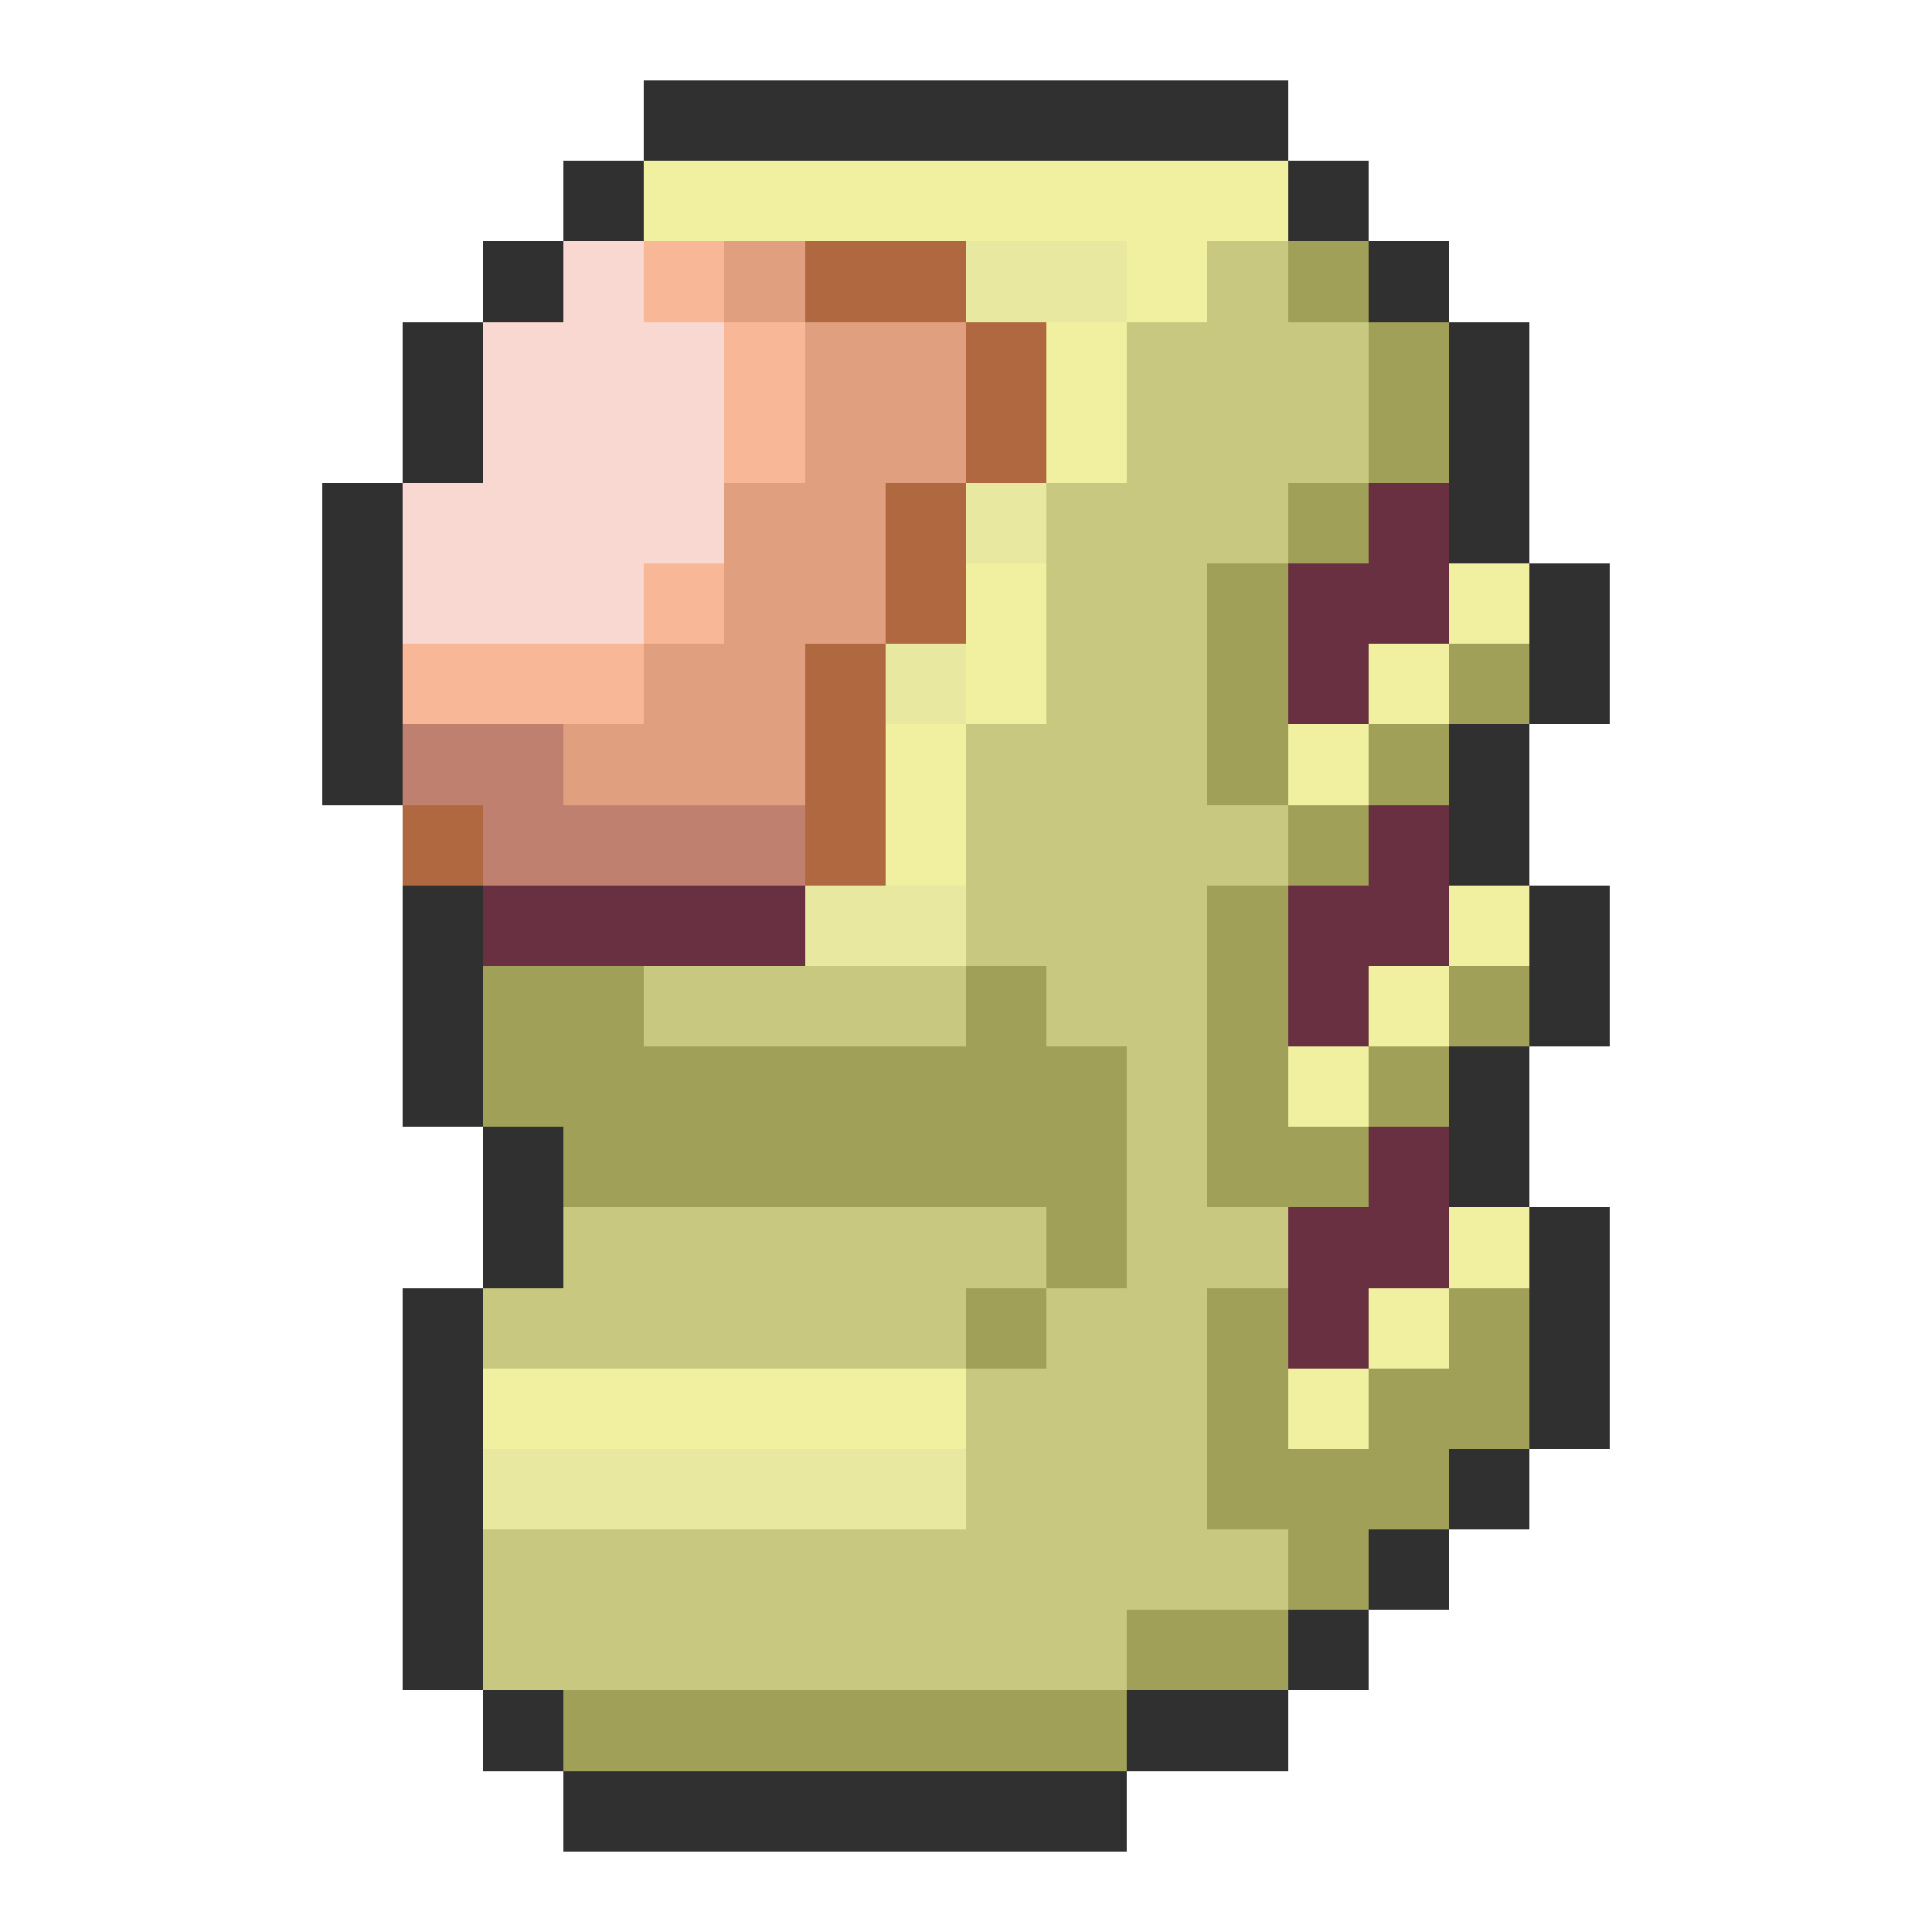 <svg xmlns="http://www.w3.org/2000/svg" viewBox="0 -0.5 24 24" shape-rendering="crispEdges">
<path stroke="#303030" d="M8 1h8M7 2h1M16 2h1M6 3h1M17 3h1M5 4h1M18 4h1M5 5h1M18 5h1M4 6h1M18 6h1M4 7h1M19 7h1M4 8h1M19 8h1M4 9h1M18 9h1M18 10h1M5 11h1M19 11h1M5 12h1M19 12h1M5 13h1M18 13h1M6 14h1M18 14h1M6 15h1M19 15h1M5 16h1M19 16h1M5 17h1M19 17h1M5 18h1M18 18h1M5 19h1M17 19h1M5 20h1M16 20h1M6 21h1M14 21h2M7 22h7" />
<path stroke="#f0f0a0" d="M8 2h8M14 3h1M13 4h1M13 5h1M12 7h1M18 7h1M12 8h1M17 8h1M11 9h1M16 9h1M11 10h1M18 11h1M17 12h1M16 13h1M18 15h1M17 16h1M6 17h6M16 17h1" />
<path stroke="#f8d8d0" d="M7 3h1M6 4h3M6 5h3M5 6h4M5 7h3" />
<path stroke="#f8b898" d="M8 3h1M9 4h1M9 5h1M8 7h1M5 8h3" />
<path stroke="#e0a080" d="M9 3h1M10 4h2M10 5h2M9 6h2M9 7h2M8 8h2M7 9h3" />
<path stroke="#b06840" d="M10 3h2M12 4h1M12 5h1M11 6h1M11 7h1M10 8h1M10 9h1M5 10h1M10 10h1" />
<path stroke="#e8e8a0" d="M12 3h2M12 6h1M11 8h1M10 11h2M6 18h6" />
<path stroke="#c8c880" d="M15 3h1M14 4h3M14 5h3M13 6h3M13 7h2M13 8h2M12 9h3M12 10h4M12 11h3M8 12h4M13 12h2M14 13h1M14 14h1M7 15h6M14 15h2M6 16h6M13 16h2M12 17h3M12 18h3M6 19h10M6 20h8" />
<path stroke="#a0a058" d="M16 3h1M17 4h1M17 5h1M16 6h1M15 7h1M15 8h1M18 8h1M15 9h1M17 9h1M16 10h1M15 11h1M6 12h2M12 12h1M15 12h1M18 12h1M6 13h8M15 13h1M17 13h1M7 14h7M15 14h2M13 15h1M12 16h1M15 16h1M18 16h1M15 17h1M17 17h2M15 18h3M16 19h1M14 20h2M7 21h7" />
<path stroke="#683040" d="M17 6h1M16 7h2M16 8h1M17 10h1M6 11h4M16 11h2M16 12h1M17 14h1M16 15h2M16 16h1" />
<path stroke="#c08070" d="M5 9h2M6 10h4" />
</svg>
